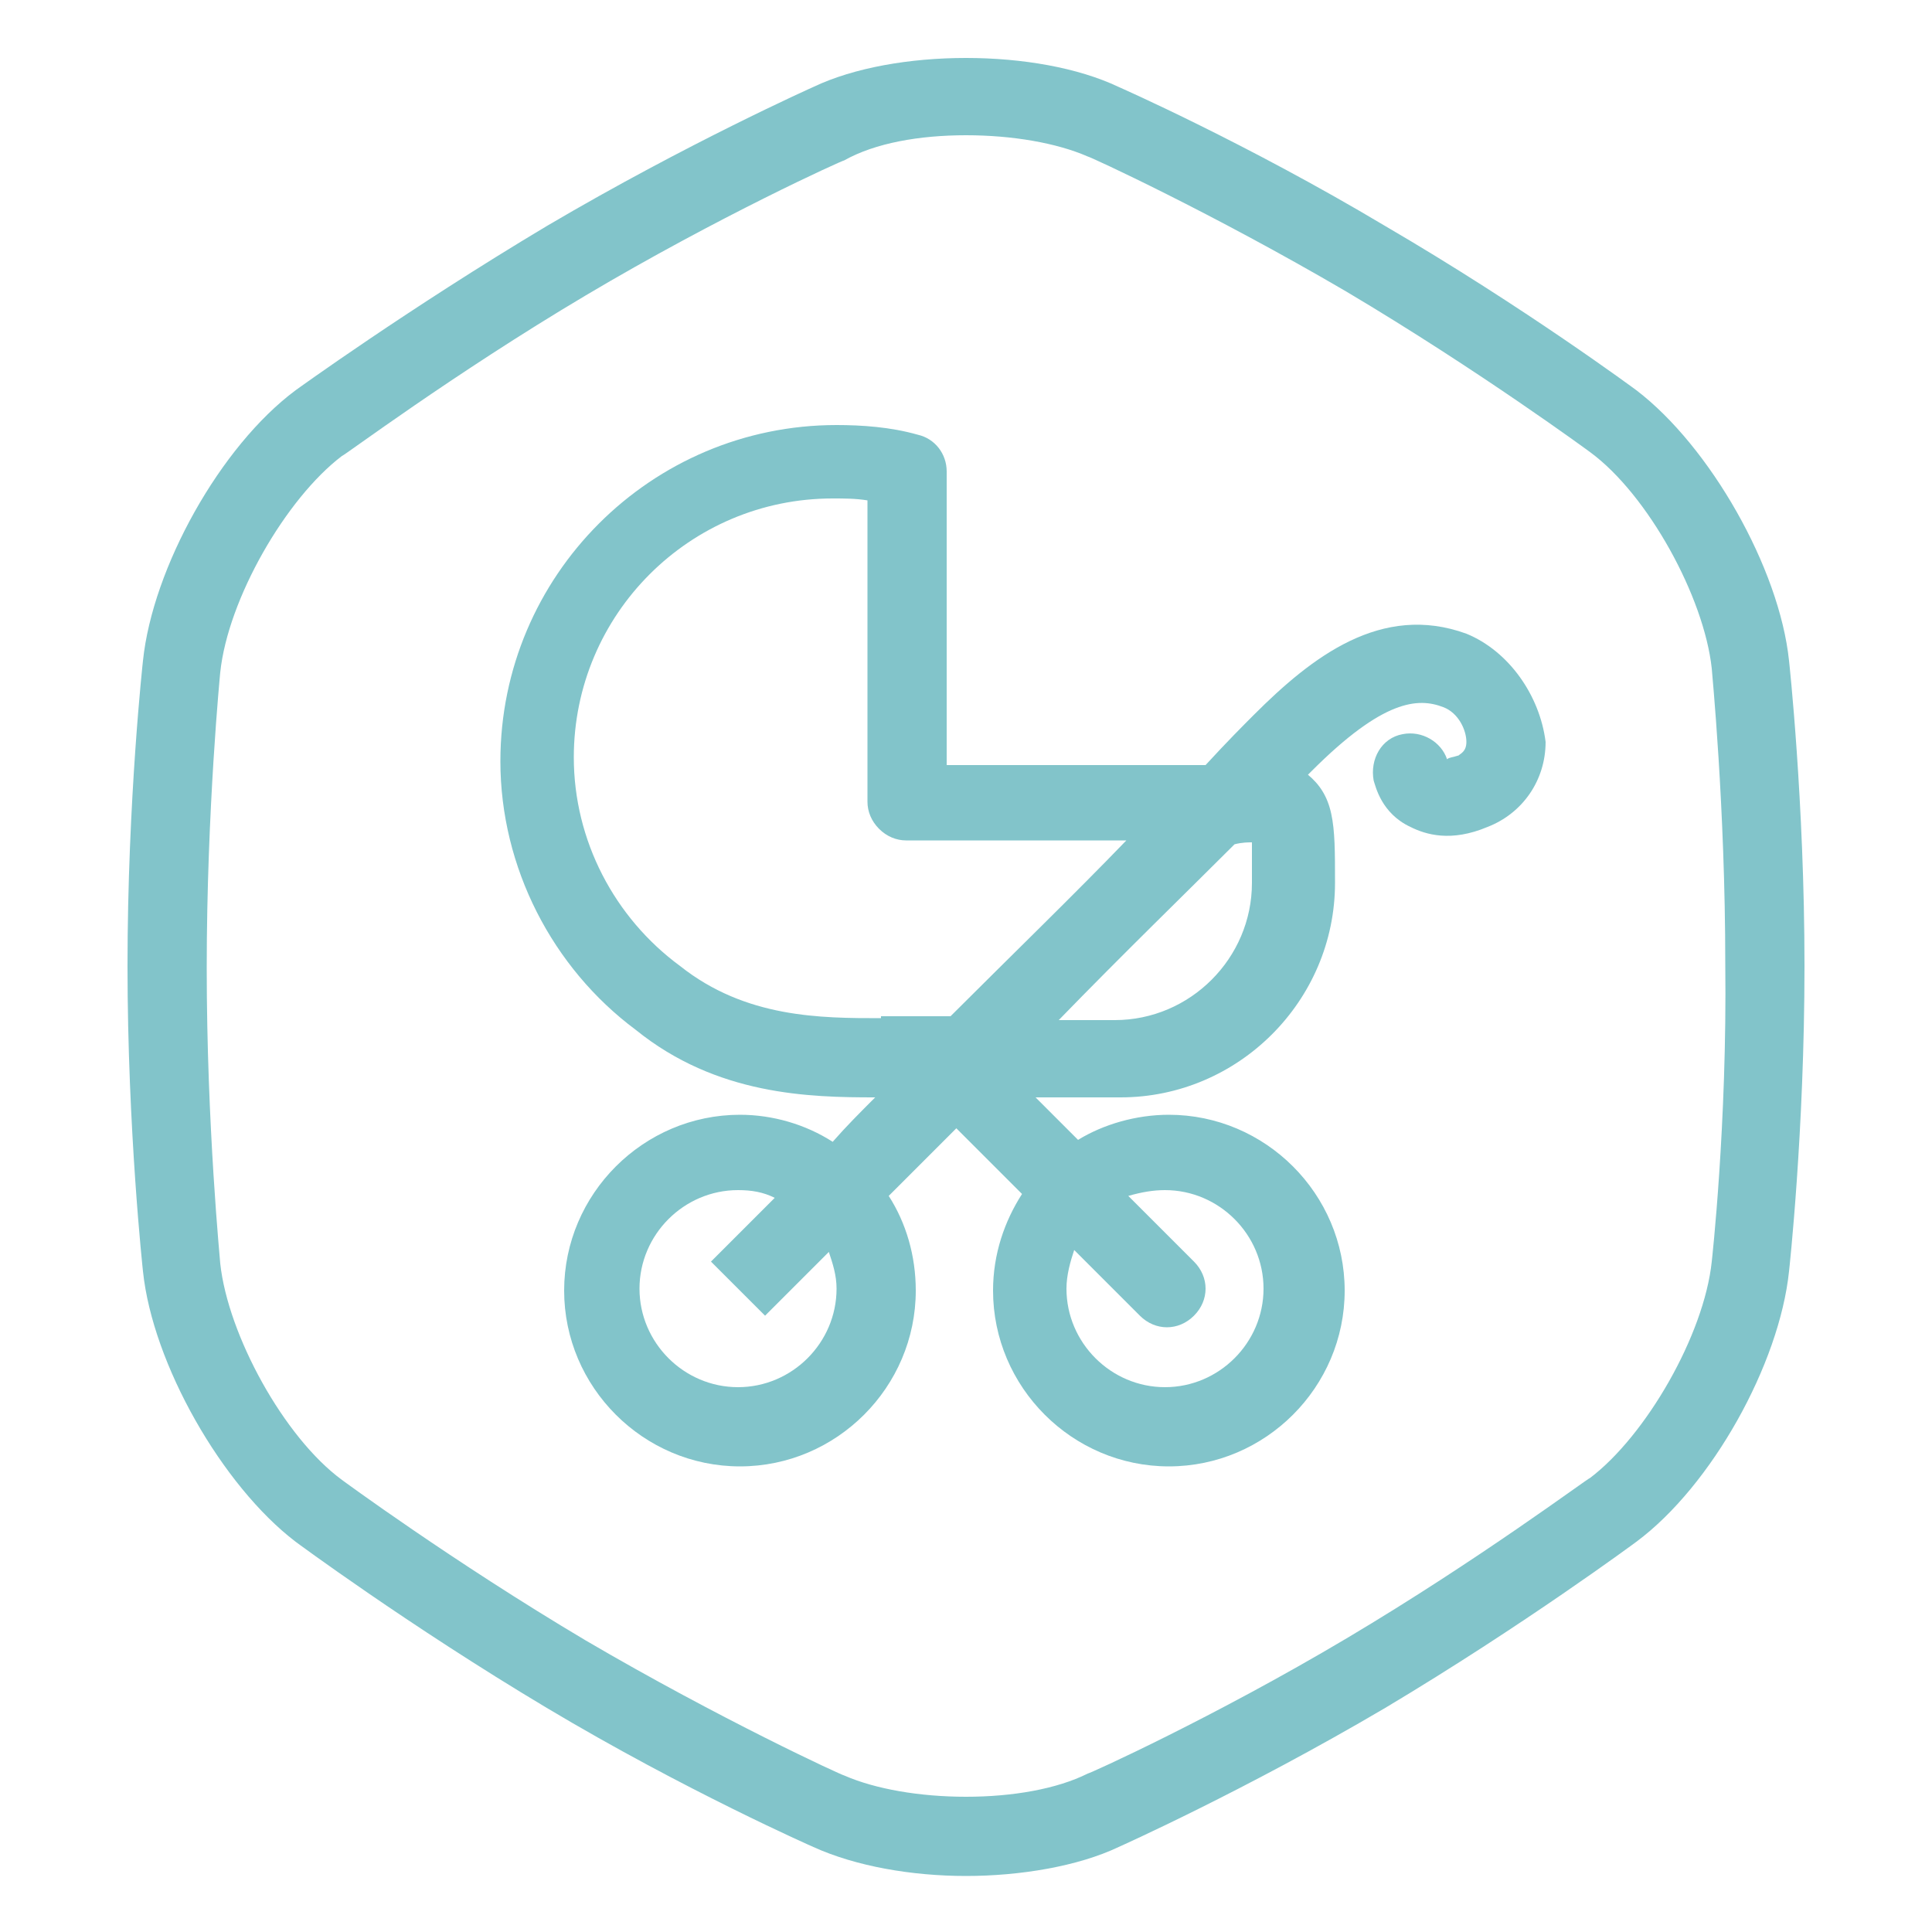 <?xml version="1.0" encoding="utf-8"?>
<!-- Generator: Adobe Illustrator 18.0.0, SVG Export Plug-In . SVG Version: 6.00 Build 0)  -->
<!DOCTYPE svg PUBLIC "-//W3C//DTD SVG 1.1//EN" "http://www.w3.org/Graphics/SVG/1.1/DTD/svg11.dtd">
<svg version="1.1" id="Layer_1" xmlns="http://www.w3.org/2000/svg" xmlns:xlink="http://www.w3.org/1999/xlink" x="0px" y="0px"
	 viewBox="0 0 100 100" enable-background="new 0 0 100 100" xml:space="preserve">
<g>
	<path fill="#82C4CA" d="M92.6,34.2c-0.5-4.8-4.1-11.1-7.9-14c0,0-5.8-4.3-13-8.5c-7.2-4.3-13.8-7.2-13.8-7.2C55.8,3.5,52.9,3,50,3
		s-5.8,0.5-7.9,1.5c0,0-6.5,2.9-13.8,7.2c-7.2,4.3-13,8.5-13,8.5c-3.9,2.9-7.4,9.2-7.9,14c0,0-0.8,7.2-0.8,15.8
		c0,8.5,0.8,15.8,0.8,15.8c0.5,4.8,4.1,11.1,7.9,14c0,0,5.8,4.3,13,8.6c7.2,4.3,13.8,7.2,13.8,7.2c2.2,1,5.1,1.5,7.9,1.5
		s5.8-0.5,7.9-1.5c0,0,6.5-2.9,13.8-7.2c7.2-4.3,13-8.6,13-8.6c3.9-2.9,7.4-9.2,7.9-14c0,0,0.8-7.2,0.8-15.8
		C93.4,41.5,92.6,34.2,92.6,34.2z M88.6,65.3c-0.4,3.8-3.4,9-6.3,11.2c-0.1,0-5.7,4.2-12.6,8.3c-6.9,4.1-13.3,7-13.4,7
		C54.7,92.6,52.4,93,50,93s-4.7-0.4-6.3-1.1c-0.1,0-6.4-2.9-13.4-7c-6.9-4.1-12.6-8.3-12.6-8.3c-3-2.2-5.9-7.5-6.3-11.2
		c0-0.1-0.7-7.1-0.7-15.3c0-8.2,0.7-15.3,0.7-15.3c0.4-3.8,3.4-9,6.3-11.2c0.1,0,5.7-4.2,12.6-8.3c6.9-4.1,13.3-7,13.4-7
		C45.3,7.4,47.6,7,50,7s4.7,0.4,6.3,1.1c0.1,0,6.4,2.9,13.4,7c6.9,4.1,12.6,8.3,12.6,8.3c3,2.2,5.9,7.5,6.3,11.2
		c0,0.1,0.7,7.1,0.7,15.3C89.4,58.2,88.6,65.3,88.6,65.3z"/>
	<path fill="#82C4CA" d="M75.9,32.8c-4.4-1.6-8,1.2-11,4.2c-0.5,0.5-1.4,1.4-2.5,2.6c-3.9,0-10.2,0-13.4,0l0-15.1c0,0,0-0.1,0-0.1
		c0-0.9-0.6-1.7-1.5-1.9c-1.4-0.4-2.9-0.5-4.2-0.5c-9.6,0-17.4,7.8-17.4,17.4c0,5.5,2.7,10.7,7,13.9c4.2,3.4,9,3.5,12.4,3.5
		c-0.8,0.8-1.5,1.5-2.2,2.3c-1.4-0.9-3.1-1.4-4.8-1.4c-5,0-9.1,4.1-9.1,9.1c0,5,4.1,9.1,9.1,9.1c5,0,9.1-4.1,9.1-9.1
		c0-1.8-0.5-3.5-1.4-4.9c1.1-1.1,2.3-2.3,3.5-3.5c0.1,0.1,0.1,0.1,0.2,0.2l3.2,3.2c-0.9,1.4-1.5,3.1-1.5,5c0,5,4.1,9.1,9.1,9.1
		c5,0,9.1-4.1,9.1-9.1c0-5-4.1-9.1-9.1-9.1c-1.7,0-3.4,0.5-4.7,1.3l-2.2-2.2h4.4c6.1,0,11.1-5,11.1-11.1c0-1.6,0-2.7-0.2-3.6
		c-0.2-0.9-0.6-1.5-1.2-2c0.1-0.1,0.2-0.2,0.2-0.2c3.7-3.7,5.5-3.8,6.8-3.3c0.8,0.3,1.2,1.2,1.2,1.8c0,0.5-0.3,0.6-0.4,0.7
		c-0.3,0.1-0.5,0.1-0.6,0.2c-0.3-0.9-1.3-1.5-2.3-1.3c-1.1,0.2-1.7,1.3-1.5,2.4c0.1,0.3,0.4,1.7,1.9,2.4c0.8,0.4,2.1,0.8,4,0
		c1.8-0.7,3-2.4,3-4.4C79.7,36,78.1,33.7,75.9,32.8z M45.6,52.7c-3.1,0-7,0-10.4-2.7c-3.4-2.5-5.5-6.5-5.5-10.8
		c0-7.4,6-13.4,13.4-13.4c0.6,0,1.2,0,1.8,0.1v15.6c0,0.5,0.2,1,0.6,1.4c0.4,0.4,0.9,0.6,1.4,0.6c0,0,0,0,0,0c0,0,6.1,0,11.4,0
		c-2.7,2.8-6,6-9.1,9.1H45.6z M43.3,66.7c0,2.8-2.3,5.1-5.1,5.1c-2.8,0-5.1-2.3-5.1-5.1c0-2.8,2.3-5.1,5.1-5.1
		c0.7,0,1.3,0.1,1.9,0.4c-2,2-3.3,3.3-3.3,3.3l2.8,2.8c0,0,1.3-1.3,3.3-3.3C43.1,65.4,43.3,66,43.3,66.7z M60.3,61.6
		c2.8,0,5.1,2.3,5.1,5.1c0,2.8-2.3,5.1-5.1,5.1c-2.8,0-5.1-2.3-5.1-5.1c0-0.7,0.2-1.4,0.4-2l3.4,3.4c0.4,0.4,0.9,0.6,1.4,0.6
		s1-0.2,1.4-0.6c0.8-0.8,0.8-2,0-2.8l-3.4-3.4C59.1,61.7,59.7,61.6,60.3,61.6z M64.8,43.6c0,0.5,0,1.3,0,2.1c0,3.9-3.2,7.1-7.1,7.1
		h-2.9c3.3-3.4,6.6-6.6,9.1-9.1C64.3,43.6,64.6,43.6,64.8,43.6z"/>
</g>
</svg>
